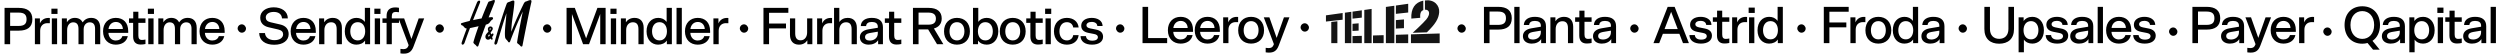 <svg width="9563" height="213" viewBox="0 0 9563 213" fill="none" xmlns="http://www.w3.org/2000/svg"><path d="M1049.2 171.2c34 0 55-16.4 55-40.6 0-20.2-12.4-32.6-32.6-37l-36.4-8.4c-13.6-3-18.6-9.8-18.6-18.6 0-12.4 12.4-21 30.4-21 17.4 0 30.4 7.6 31.8 24.8h22.2c-.2-27.4-24-42.4-54.2-42.4-29.6 0-51.4 15.8-51.4 39.4 0 20.4 12.4 32.4 32.4 37l36.4 8.4c13.8 3.2 18.8 9.8 18.8 18.6 0 13.2-13.2 22.2-33.2 22.2-20.4 0-35-10.2-36.2-27h-22.2c1 28.8 23 44.6 57.8 44.6zm62.61-51.6c0 32.6 21 51.2 48.6 51.2 23 0 41.6-11 46-32.6h-20.8c-3.2 11-13.2 16.8-25.4 16.8-17.2 0-27.2-14-27.8-29.2h75.6V119c0-32.8-19-50.6-47.4-50.6-29 0-48.8 20.2-48.8 51.2zm20.8-8.6c2.2-16.2 13-27 28.4-27 14.6 0 25.8 10.2 26.6 27h-55zm108.25 58v-54.2c0-16.4 9.2-29.6 25.6-29.6 13 0 21.4 7 21.4 26.2V169h20v-62.6c0-23.4-12.2-38-34.8-38-15.4 0-26.2 6.6-33.2 16.6V70.4h-19.2V169h20.2zm122.41-100.6c-24.6 0-44.4 18.6-44.4 51.4 0 32.6 20 51 44 51 14.6 0 26.4-5.4 33.6-15.8v14h19.2V30.2h-20v53.6c-7.8-10.4-19-15.4-32.4-15.4zm5.2 16.4c18.4 0 28.4 15.2 28.4 35 0 19.6-10 34.8-28.4 34.8-18.6 0-28.6-15.2-28.6-34.8 0-19.8 10-35 28.6-35zm65.1-14.4V169h20.2V70.4h-20.2zm-1.6-17h23.4V33.2h-23.4v20.2zm94.19-23.6c-4.2-1-10.2-1.4-14.8-1.4-20.2 0-32.6 10.8-32.6 32.2v9.8h-15.8v17h15.8V169h20V87.4h27.4v-17h-27.4V62c0-11.8 5.2-16.4 15.6-16.4 3.8 0 9.4.6 11.8 1.2v-17zm54.99 149.8l41.4-109.2h-21l-27.8 78.6-27.8-78.6h-21.4l38.6 102.4-1 2.6c-3 8.6-9 12.6-19 12.6-3.8 0-7.8-.4-11.4-1v17.2c4 .8 8.8 1 13.2 1 17.4 0 28.8-6.6 36.2-25.6zM2230.4 169h22.8L2296 53.6V169h20.6V30.2h-31.4L2242 146.6l-43.2-116.4h-31.6V169h20.6V53.6l42.6 115.4zm106.19-98.6V169h20.2V70.4h-20.2zm-1.6-17h23.4V33.2h-23.4v20.2zm60.19 115.6v-54.2c0-16.4 9.2-29.6 25.6-29.6 13 0 21.4 7 21.4 26.2V169h20v-62.6c0-23.4-12.2-38-34.8-38-15.4 0-26.2 6.6-33.2 16.6V70.4h-19.2V169h20.2zM2517.6 68.4c-24.6 0-44.4 18.6-44.4 51.4 0 32.6 20 51 44 51 14.6 0 26.4-5.4 33.6-15.8v14h19.2V30.2h-20v53.6c-7.8-10.4-19-15.4-32.4-15.4zm5.2 16.4c18.4 0 28.4 15.2 28.4 35 0 19.6-10 34.8-28.4 34.8-18.6 0-28.6-15.2-28.6-34.8 0-19.8 10-35 28.6-35zm65.1-54.6V169h20.2V30.2h-20.2zm32.19 89.4c0 32.6 21 51.2 48.6 51.2 23 0 41.6-11 46-32.6h-20.8c-3.2 11-13.2 16.8-25.4 16.8-17.2 0-27.2-14-27.8-29.2h75.6V119c0-32.8-19-50.6-47.4-50.6-29 0-48.8 20.2-48.8 51.2zm20.8-8.6c2.2-16.2 13-27 28.4-27 14.6 0 25.8 10.2 26.6 27h-55zm145.25-42.2c-2.6-.2-4.2-.2-5.4-.2-13.8 0-26.2 6.2-32.6 21V70.4h-19.2V169h20.2v-51.6c0-18.4 11.8-28.8 27.4-28.8 3 0 6.2 0 9.6.2v-20zM2920.4 169h21.4v-60.4h64.8V90h-64.8V49h73.8V30.2h-95.2V169zm167-98.6v54c0 16.4-9.2 29.8-24.8 29.8-12.6 0-20.8-7.4-20.8-26.4V70.4h-20V133c0 23.2 12 37.8 34.2 37.8 15 0 25.6-6.4 32.2-16.6V169h19.2V70.4h-20zm95.44-1.6c-2.6-.2-4.2-.2-5.4-.2-13.8 0-26.2 6.2-32.6 21V70.4h-19.2V169h20.2v-51.6c0-18.4 11.8-28.8 27.4-28.8 3 0 6.2 0 9.6.2v-20zM3257.6 169h20v-62.6c0-23.4-12.2-38-34.8-38-13.8 0-25.2 5.4-32.2 16V30.2h-20.2V169h20.2v-54.4c0-16.2 9.2-29.4 25.6-29.4 13 0 21.4 7 21.4 26V169zm119.81 0v-65c0-24.6-16.2-35.6-42.6-35.6-23 0-41.2 10-42.2 31.2h20.4c.8-10.2 8.4-15.6 21.8-15.6s23 5 23 18v4.2l-36.8 6.2c-18 3.2-31.8 12.4-31.8 30 0 18.8 15.4 28.4 33.4 28.4 14.6 0 28.6-5 36.4-17.2V169h18.4zm-50.4-13.8c-11.6 0-18-5.2-18-13 0-8.8 5.6-13.6 17.8-15.8l31-5.2v6.2c0 19-15.4 27.8-30.8 27.8zm57.72-67.8h15.8v52.4c0 19.8 9.8 30.6 28.4 30.6 6 0 12.8-.6 18.8-2v-17.2c-4.4 1-9.2 1.6-13.6 1.6-10 0-13.6-6-13.6-17.4v-48h27.2v-17h-27.2V44.8h-19.6v25.6h-16.2v17zm107.53 81.6h21.4v-56.6h36.6l34 56.6h24.2l-36-60c18.2-5 29.8-18 29.8-38.2 0-26.4-17.6-40.6-49.4-40.6h-60.6V169zm21.4-74.6V48.2h37.2c18.2 0 29.2 6.2 29.2 23.2 0 16.8-11 23-29.2 23h-37.2zm146.85 76.4c29.4 0 49.6-19.2 49.6-51s-20.2-51.4-49.6-51.4c-29.2 0-49.4 19.6-49.4 51.4 0 31.8 20.2 51 49.4 51zm0-16.2c-18.4 0-28.4-15.2-28.4-34.8 0-19.8 10-35 28.4-35 18.6 0 28.6 15.2 28.6 35 0 19.6-10 34.8-28.6 34.8zm114-86.2c-13.4 0-24.8 5-32.4 15.4V30.2h-20.2V169h19.2v-14c7.4 10.4 19 15.8 33.6 15.8 24 0 44-18.4 44-51 0-32.8-19.8-51.4-44.2-51.4zm-5.2 16.4c18.4 0 28.4 15.2 28.4 35 0 19.6-10 34.8-28.4 34.8-18.6 0-28.6-15.2-28.6-34.8 0-19.8 10-35 28.6-35zm104.51 86c29.4 0 49.6-19.2 49.6-51s-20.2-51.4-49.6-51.4c-29.2 0-49.4 19.6-49.4 51.4 0 31.8 20.2 51 49.4 51zm0-16.2c-18.4 0-28.4-15.2-28.4-34.8 0-19.8 10-35 28.4-35 18.6 0 28.6 15.2 28.6 35 0 19.6-10 34.8-28.6 34.8zm51.8-67.2h15.8v52.4c0 19.8 9.8 30.6 28.4 30.6 6 0 12.8-.6 18.8-2v-17.2c-4.4 1-9.2 1.6-13.6 1.6-10 0-13.6-6-13.6-17.4v-48h27.2v-17h-27.2V44.8h-19.6v25.6h-16.2v17zm73.77-17V169h20.2V70.4h-20.2zm-1.6-17h23.4V33.2h-23.4v20.2zm54.79 66.2c0-20.4 10.4-34.8 28.4-34.8 12.4 0 22.6 7.4 24.2 20.2h20.8c-2.4-22.6-20.2-36.6-45-36.6-29.2 0-49.4 19.4-49.4 51.2 0 31.8 20.2 51.2 49.4 51.2 24.8 0 42.6-13.8 45-36.4h-20.8c-1.6 12.6-11.8 20.2-24.2 20.2-18 0-28.4-14.6-28.4-35zm83.3-21.4c0 15.2 9.6 24.2 27.6 27.6l21.4 4.2c9.6 1.8 14.8 5.6 14.8 12 0 7.6-6.2 13.6-21.6 13.6-15.4 0-23.2-7.2-24-17.4h-20.8c.4 20 16.8 32.6 44 32.6 26.8 0 42.2-12.2 42.2-30.2 0-15.2-9.6-24.2-27.6-27.6l-21.2-4.2c-9.6-2-14.8-5.4-14.8-12 0-7.6 7.8-13 20-13 12.8 0 21 5.8 21.6 15.6h20.2c-.4-21-20-31-41.4-31-23.6 0-40.4 11.6-40.4 29.8zM4370.4 165h94.2v-19.4h-72.8V26.2h-21.4V165zm96.98-49.4c0 32.6 21 51.2 48.6 51.2 23 0 41.6-11 46-32.6h-20.8c-3.2 11-13.2 16.8-25.4 16.8-17.2 0-27.2-14-27.8-29.2h75.6V115c0-32.8-19-50.6-47.4-50.6-29 0-48.8 20.2-48.8 51.2zm20.8-8.6c2.2-16.2 13-27 28.4-27 14.6 0 25.8 10.2 26.6 27h-55zm81.85 8.6c0 32.6 21 51.2 48.6 51.2 23 0 41.6-11 46-32.6h-20.8c-3.2 11-13.2 16.8-25.4 16.8-17.2 0-27.2-14-27.8-29.2h75.6V115c0-32.8-19-50.6-47.4-50.6-29 0-48.8 20.2-48.8 51.2zm20.8-8.6c2.2-16.2 13-27 28.4-27 14.6 0 25.8 10.2 26.6 27h-55zm145.25-42.2c-2.6-.2-4.2-.2-5.4-.2-13.8 0-26.2 6.2-32.6 21V66.4h-19.2V165h20.2v-51.6c0-18.4 11.8-28.8 27.4-28.8 3 0 6.2 0 9.6.2v-20zm49.58 102c29.4 0 49.6-19.2 49.6-51s-20.2-51.4-49.6-51.4c-29.2 0-49.4 19.6-49.4 51.4 0 31.8 20.2 51 49.4 51zm0-16.2c-18.4 0-28.4-15.2-28.4-34.8 0-19.8 10-35 28.4-35 18.6 0 28.6 15.2 28.6 35 0 19.6-10 34.8-28.6 34.8zm105.24 25l41.4-109.2h-21l-27.8 78.6-27.8-78.6h-21.4l38.6 102.4-1 2.6c-3 8.6-9 12.6-19 12.6-3.8 0-7.8-.4-11.4-1v17.2c4 .8 8.8 1 13.2 1 17.4 0 28.8-6.6 36.2-25.6zM5782.8 69.8c0-30.4-19.4-43.6-51.6-43.6h-54.8V165h21.4v-51.8h33.4c32.2 0 51.6-13.2 51.6-43.4zm-22.2 0c0 17.6-9 25.4-30.4 25.4h-32.4v-51h32.4c21.4 0 30.4 7.8 30.4 25.6zm31.87-43.6V165h20.2V26.2h-20.2zM5913.66 165v-65c0-24.6-16.2-35.6-42.6-35.6-23 0-41.2 10-42.2 31.2h20.4c.8-10.2 8.4-15.6 21.8-15.6s23 5 23 18v4.2l-36.8 6.2c-18 3.2-31.8 12.4-31.8 30 0 18.8 15.4 28.4 33.4 28.4 14.6 0 28.6-5 36.4-17.2V165h18.4zm-50.4-13.8c-11.6 0-18-5.2-18-13 0-8.8 5.6-13.6 17.8-15.8l31-5.2v6.2c0 19-15.4 27.8-30.8 27.8zm87.52 13.8v-54.2c0-16.4 9.2-29.6 25.6-29.6 13 0 21.4 7 21.4 26.2V165h20v-62.6c0-23.4-12.2-38-34.8-38-15.4 0-26.2 6.6-33.2 16.6V66.4h-19.2V165h20.2zm74.41-81.6h15.8v52.4c0 19.8 9.8 30.6 28.4 30.6 6 0 12.8-.6 18.8-2v-17.2c-4.4 1-9.2 1.6-13.6 1.6-10 0-13.6-6-13.6-17.4v-48h27.2v-17h-27.2V40.8h-19.6v25.6h-16.2v17zm156.57 81.6v-65c0-24.6-16.2-35.6-42.6-35.6-23 0-41.2 10-42.2 31.2h20.4c.8-10.2 8.4-15.6 21.8-15.6s23 5 23 18v4.2l-36.8 6.2c-18 3.2-31.8 12.4-31.8 30 0 18.8 15.4 28.4 33.4 28.4 14.6 0 28.6-5 36.4-17.2V165h18.4zm-50.4-13.8c-11.6 0-18-5.2-18-13 0-8.8 5.6-13.6 17.8-15.8l31-5.2v6.2c0 19-15.4 27.8-30.8 27.8zM6437.8 165h22.6l-54.6-138.8h-26.6L6324.8 165h22l14-35.6h63.2l13.8 35.6zm-45.4-119.8l25.2 66h-50.4l25.2-66zm72.53 49c0 15.2 9.6 24.2 27.6 27.6l21.4 4.2c9.6 1.8 14.8 5.6 14.8 12 0 7.6-6.2 13.6-21.6 13.6-15.4 0-23.2-7.2-24-17.4h-20.8c.4 20 16.8 32.6 44 32.6 26.8 0 42.2-12.2 42.2-30.2 0-15.2-9.6-24.2-27.6-27.6l-21.2-4.2c-9.6-2-14.8-5.4-14.8-12 0-7.6 7.8-13 20-13 12.8 0 21 5.8 21.6 15.6h20.2c-.4-21-20-31-41.4-31-23.6 0-40.4 11.6-40.4 29.8zm87.06-10.8h15.8v52.4c0 19.8 9.8 30.6 28.4 30.6 6 0 12.8-.6 18.8-2v-17.2c-4.4 1-9.2 1.6-13.6 1.6-10 0-13.6-6-13.6-17.4v-48h27.2v-17h-27.2V40.8h-19.6v25.6h-16.2v17zm130.97-18.6c-2.6-.2-4.2-.2-5.4-.2-13.8 0-26.2 6.2-32.6 21V66.4h-19.2V165h20.2v-51.6c0-18.4 11.8-28.8 27.4-28.8 3 0 6.2 0 9.6.2v-20zm7.56 1.6V165h20.2V66.4h-20.2zm-1.6-17h23.4V29.2h-23.4v20.2zm78.39 15c-24.6 0-44.4 18.6-44.4 51.4 0 32.6 20 51 44 51 14.6 0 26.4-5.4 33.6-15.8v14h19.2V26.2h-20v53.6c-7.8-10.4-19-15.4-32.4-15.4zm5.2 16.4c18.4 0 28.4 15.2 28.4 35 0 19.6-10 34.8-28.4 34.8-18.6 0-28.6-15.2-28.6-34.8 0-19.8 10-35 28.6-35zM6976.4 165h21.4v-60.4h64.8V86h-64.8V45h73.8V26.2h-95.2V165zm159.01-100.2c-2.6-.2-4.2-.2-5.4-.2-13.8 0-26.2 6.2-32.6 21V66.4h-19.2V165h20.2v-51.6c0-18.4 11.8-28.8 27.4-28.8 3 0 6.2 0 9.6.2v-20zm49.59 102c29.4 0 49.6-19.2 49.6-51s-20.2-51.4-49.6-51.4c-29.2 0-49.4 19.6-49.4 51.4 0 31.8 20.2 51 49.4 51zm0-16.2c-18.4 0-28.4-15.2-28.4-34.8 0-19.8 10-35 28.4-35 18.6 0 28.6 15.2 28.6 35 0 19.6-10 34.8-28.6 34.8zm99.8-86.2c-24.6 0-44.4 18.6-44.4 51.4 0 32.6 20 51 44 51 14.6 0 26.4-5.4 33.6-15.8v14h19.2V26.2h-20v53.6c-7.8-10.4-19-15.4-32.4-15.4zm5.2 16.4c18.4 0 28.4 15.2 28.4 35 0 19.6-10 34.8-28.4 34.8-18.6 0-28.6-15.2-28.6-34.8 0-19.8 10-35 28.6-35zm147.9 84.2v-65c0-24.6-16.2-35.6-42.6-35.6-23 0-41.2 10-42.2 31.2h20.4c.8-10.2 8.4-15.6 21.8-15.6s23 5 23 18v4.2l-36.8 6.2c-18 3.2-31.8 12.4-31.8 30 0 18.8 15.4 28.4 33.4 28.4 14.6 0 28.6-5 36.4-17.2V165h18.4zm-50.4-13.8c-11.6 0-18-5.2-18-13 0-8.8 5.6-13.6 17.8-15.8l31-5.2v6.2c0 19-15.4 27.8-30.8 27.8zM7647.2 167.2c33.6 0 56.8-18.2 56.8-56.4V26.2h-21.4v84.6c0 24-13.8 37.8-35.4 37.8-21.4 0-35.2-13.8-35.2-37.8V26.2h-21.4v84.6c0 38.2 23.2 56.4 56.6 56.4zm126.98-.4c24.4 0 44.2-18.4 44.2-51.2 0-32.6-20-51.2-44-51.2-14.6 0-26.2 5.6-33.6 16v-14h-19.2V200h20.2v-48.4c7.6 10.4 19 15.2 32.4 15.2zm-5.2-16.2c-18.6 0-28.6-15.2-28.6-35 0-19.6 10-34.8 28.6-34.8 18.4 0 28.4 15.2 28.4 34.8 0 19.8-10 35-28.4 35zm58.7-56.4c0 15.2 9.6 24.2 27.6 27.6l21.4 4.2c9.6 1.8 14.8 5.6 14.8 12 0 7.6-6.2 13.6-21.6 13.6-15.4 0-23.2-7.2-24-17.4h-20.8c.4 20 16.8 32.6 44 32.6 26.8 0 42.2-12.2 42.2-30.2 0-15.2-9.6-24.2-27.6-27.6l-21.2-4.2c-9.6-2-14.8-5.4-14.8-12 0-7.6 7.8-13 20-13 12.8 0 21 5.8 21.6 15.6h20.2c-.4-21-20-31-41.4-31-23.6 0-40.4 11.6-40.4 29.8zm179.46 70.8v-65c0-24.6-16.2-35.6-42.6-35.6-23 0-41.2 10-42.2 31.2h20.4c.8-10.2 8.4-15.6 21.8-15.6s23 5 23 18v4.2l-36.8 6.2c-18 3.2-31.8 12.4-31.8 30 0 18.8 15.4 28.4 33.4 28.4 14.6 0 28.6-5 36.4-17.2V165h18.4zm-50.4-13.8c-11.6 0-18-5.2-18-13 0-8.8 5.6-13.6 17.8-15.8l31-5.2v6.2c0 19-15.4 27.8-30.8 27.8zm67.31-125V165h20.2V26.2h-20.2zm32.2 89.4c0 32.6 21 51.2 48.6 51.2 23 0 41.6-11 46-32.6h-20.8c-3.2 11-13.2 16.8-25.4 16.8-17.2 0-27.2-14-27.8-29.2h75.6V115c0-32.8-19-50.6-47.4-50.6-29 0-48.8 20.2-48.8 51.2zm20.8-8.6c2.2-16.2 13-27 28.4-27 14.6 0 25.8 10.2 26.6 27h-55zm85.44-12.8c0 15.2 9.6 24.2 27.6 27.6l21.4 4.2c9.6 1.8 14.8 5.6 14.8 12 0 7.6-6.2 13.6-21.6 13.6-15.4 0-23.2-7.2-24-17.4h-20.8c.4 20 16.8 32.6 44 32.6 26.8 0 42.2-12.2 42.2-30.2 0-15.2-9.6-24.2-27.6-27.6l-21.2-4.2c-9.6-2-14.8-5.4-14.8-12 0-7.6 7.8-13 20-13 12.8 0 21 5.8 21.6 15.6h20.2c-.4-21-20-31-41.4-31-23.6 0-40.4 11.6-40.4 29.8zM8492.8 69.8c0-30.4-19.4-43.6-51.6-43.6h-54.8V165h21.4v-51.8h33.4c32.2 0 51.6-13.2 51.6-43.4zm-22.2 0c0 17.6-9 25.4-30.4 25.4h-32.4v-51h32.4c21.4 0 30.4 7.8 30.4 25.6zm113.5 95.2v-65c0-24.6-16.2-35.6-42.6-35.6-23 0-41.2 10-42.2 31.2h20.4c.8-10.2 8.4-15.6 21.8-15.6s23 5 23 18v4.2l-36.8 6.2c-18 3.2-31.8 12.4-31.8 30 0 18.8 15.4 28.4 33.4 28.4 14.6 0 28.6-5 36.4-17.2V165h18.4zm-50.4-13.8c-11.6 0-18-5.2-18-13 0-8.8 5.6-13.6 17.8-15.8l31-5.2v6.2c0 19-15.4 27.8-30.8 27.8zm112.13 24.4l41.4-109.2h-21l-27.8 78.6-27.8-78.6h-21.4l38.6 102.4-1 2.6c-3 8.6-9 12.6-19 12.6-3.8 0-7.8-.4-11.4-1v17.2c4 .8 8.8 1 13.2 1 17.4 0 28.8-6.6 36.2-25.6zm39.92-60c0 32.6 21 51.2 48.6 51.2 23 0 41.6-11 46-32.6h-20.8c-3.2 11-13.2 16.8-25.4 16.8-17.2 0-27.2-14-27.8-29.2h75.6V115c0-32.8-19-50.6-47.4-50.6-29 0-48.8 20.2-48.8 51.2zm20.8-8.6c2.2-16.2 13-27 28.4-27 14.6 0 25.8 10.2 26.6 27h-55zm145.24-42.2c-2.6-.2-4.2-.2-5.4-.2-13.8 0-26.2 6.2-32.6 21V66.4h-19.2V165h20.2v-51.6c0-18.4 11.8-28.8 27.4-28.8 3 0 6.2 0 9.6.2v-20zM9036.2 167.2c7.2 0 13.8-1 20-2.8l21.2 25.6h25.4l-27.6-33.8c18.2-12 28.8-33.4 28.8-60.6 0-43-26.8-71.6-67.8-71.6s-67.8 28.6-67.8 71.6c0 43 26.8 71.6 67.8 71.6zm0-18.4c-25.8 0-45.2-20.2-45.2-53.2s19.4-53.2 45.2-53.2c25.8 0 45.4 20.2 45.4 53.2s-19.6 53.2-45.4 53.2zm163.09 16.2v-65c0-24.6-16.2-35.6-42.6-35.6-23 0-41.2 10-42.2 31.2h20.4c.8-10.2 8.4-15.6 21.8-15.6s23 5 23 18v4.2l-36.8 6.2c-18 3.2-31.8 12.4-31.8 30 0 18.8 15.4 28.4 33.4 28.4 14.6 0 28.6-5 36.4-17.2V165h18.4zm-50.4-13.8c-11.6 0-18-5.2-18-13 0-8.8 5.6-13.6 17.8-15.8l31-5.2v6.2c0 19-15.4 27.8-30.8 27.8zm119.92 15.6c24.4 0 44.2-18.4 44.2-51.2 0-32.6-20-51.2-44-51.2-14.6 0-26.2 5.6-33.6 16v-14h-19.2V200h20.2v-48.4c7.6 10.4 19 15.2 32.4 15.2zm-5.2-16.2c-18.6 0-28.6-15.2-28.6-35 0-19.6 10-34.8 28.6-34.8 18.4 0 28.4 15.2 28.4 34.8 0 19.8-10 35-28.4 35zm61.3-84.2V165h20.2V66.4h-20.2zm-1.6-17h23.4V29.2h-23.4v20.2zm30.39 34h15.8v52.4c0 19.8 9.8 30.6 28.4 30.6 6 0 12.8-.6 18.8-2v-17.2c-4.4 1-9.2 1.6-13.6 1.6-10 0-13.6-6-13.6-17.4v-48h27.2v-17h-27.2V40.8h-19.6v25.6h-16.2v17zm156.58 81.6v-65c0-24.6-16.2-35.6-42.6-35.6-23 0-41.2 10-42.2 31.2h20.4c.8-10.2 8.4-15.6 21.8-15.6s23 5 23 18v4.2l-36.8 6.2c-18 3.2-31.8 12.4-31.8 30 0 18.8 15.4 28.4 33.4 28.4 14.6 0 28.6-5 36.4-17.2V165h18.4zm-50.4-13.8c-11.6 0-18-5.2-18-13 0-8.8 5.6-13.6 17.8-15.8l31-5.2v6.2c0 19-15.4 27.8-30.8 27.8zm67.32-125V165h20.2V26.2h-20.2z" fill="#000"/><rect x="909" y="93.059" width="32" height="32" rx="16" fill="#000"/><rect x="2077" y="93.059" width="32" height="32" rx="16" fill="#000"/><rect x="1666" y="93.059" width="32" height="32" rx="16" fill="#000"/><rect x="2830" y="93.059" width="32" height="32" rx="16" fill="#000"/><rect x="8297" y="105" width="32" height="32" rx="16" fill="#000"/><rect x="8887" y="105" width="32" height="32" rx="16" fill="#000"/><rect x="4269" y="93.059" width="32" height="32" rx="16" fill="#000"/><rect x="5575" y="93.059" width="32" height="32" rx="16" fill="#000"/><rect x="6236" y="93.059" width="32" height="32" rx="16" fill="#000"/><rect x="6875" y="93.059" width="32" height="32" rx="16" fill="#000"/><rect x="7492" y="93.059" width="32" height="32" rx="16" fill="#000"/><rect x="4975" y="89" width="32" height="32" rx="16" fill="#000"/><path fill-rule="evenodd" clip-rule="evenodd" d="M1952.71 5.431c9.72-4.86 14.71-4.113 14.84.747.12 6.356-.88 14.832-1.51 20.939-3.73 33.154-9.72 60.2-10.22 94.35 16.09-41.63 29.43-70.296 46.76-105.816 5.49-11.342 9.1-9.224 13.59-11.342 17.58-7.854 18.2-2.993 15.83 6.728-8.47 35.274-30.17 146.823-33.53 163.901-1 4.986-6.49 2.991-7.73.998-6.49-8.601-13.47-8.727-12.72-14.584 3.99-28.416 18.2-100.332 21.82-117.284-18.83 38.386-38.28 86.622-48.25 113.792-2.12 5.734-5.99 5.362-8.36 1.123-3.49-6.109-9.97-9.099-10.97-16.078-3.49-22.312 3.87-64.937 4.86-91.983-10.1 29.414-27.3 86.748-34.78 112.545-3.12 10.721-13.47 8.851-10.72-1.37 11.47-43.499 36.03-120.15 46.62-147.696 2.5-6.602 9.1-6.228 14.47-8.97zM1890.62.073c-3.37-.747-13.09 4.486-19.08 5.36-1.87.5-3.61 2.368-4.24 3.862-9.47 21.81-17.95 42.503-25.18 61.195a1146.6 1146.6 0 00-32.67 6.482c8.85-22.434 17.71-44.742 26.31-66.058 4.24-10.718-6.98-11.715-11.35-.996-5.61 13.835-16.21 39.882-27.93 70.172-8.6 2.119-17.95 4.486-27.42 7.354-6.99 1.868-7.24 3.736-4.25 7.977 1.75 2.242 4.99 1.993 6.61 3.74 4.12 4.235 6.61 9.346 13.97 10.093-6.74 17.45-13.22 35.273-18.95 52.348-3.74 10.843 6.85 13.087 10.84 1.621 6.49-18.321 13.34-36.892 20.45-55.715 5.86-1.245 19.95-4.236 33.04-7.228-10.35 28.666-17.08 50.229-19.82 60.823-.5 1.993.5 2.991.87 3.987 3.37 4.986 6.86 5.235 11.34 11.593 1.13 1.746 5.24 2.616 6.74-1.621 8.94-27.123 18.45-54.05 28.55-80.764 3.86-.998 10.85-2.619 15.09-8.85 7.48-11.218 9.6-8.972 11.59-12.34 2.25-4.36.62-8.225-7.35-7.353 0 0-3 .25-8.73.874 8.97-22.81 16.96-42.127 22.44-56.96 1.87-5.11 2.12-8.85-.87-9.596z" fill="#000"/><path fill-rule="evenodd" clip-rule="evenodd" d="M1882.21 141.686c1.29-1.651 2.46-3.356 3.51-4.93 4.69-7.015.13-11.139-4.7-7.009a62.14 62.14 0 00-2.12 2.064c-.8-2.503-1.58-5.008-2.36-7.515 2.21-2.742 4.37-5.556 6.21-8.44 7.76-12.164-7.43-19.145-14-11.26-3.46 4.13-2.6 8.259-1.61 11.887.29 1.091.74 2.649 1.29 4.539a169.51 169.51 0 00-6.99 7.848c-7.55 8.762-5.45 20.043 2.48 22.525 4.78 1.499 9.3-.685 13.21-4.169.18.497.37.97.54 1.418 2.11 5.256 8.67 3.629 6.07-2.753-.42-1.073-.94-2.516-1.53-4.205zm-10.75-11.026c.64 2.043 1.33 4.19 2.02 6.245-.86.727-1.74 1.462-2.62 1.978-3.07 1.795-5.33-.125-1.37-5.506.65-.929 1.32-1.829 1.97-2.717zm2.48-15.323c-.23-.582-.36-1.153-.48-1.607-2.22-8.386 7.29-6.146 2.48-.625-.69.782-1.31 1.556-2 2.232z" fill="#000"/><g clip-path="url(#clip0_2_109)"><path d="M5072 58.687v23.718l63.88-7.032V49.748L5072 58.687zm20.38 25.148v81.166h23.36v-83.55l-23.36 2.384zm52.09-35.279v116.445h24.67V45.1l-24.67 3.456zm29.2-4.052V71.32l35.51-3.933v-27.89l-35.51 5.006zm0 46.602v27.293l23.36-1.311v-27.89l-23.36 1.908zm0 46.959v26.936h35.51v-28.009l-35.51 1.073zm127.64-111.558V165h32.3V21.978l-32.3 4.529zm38.26-5.364v31.823l47.08-5.125V14.47l-47.08 6.674zm0 55.78v32.418l30.87-1.669V74.3l-30.87 2.623zm0 56.136v31.942h47.08v-33.372l-47.08 1.43zm-120.85-94.991v126.814h28.01V34.135l-28.01 3.933zm33.25 97.613v29.201h40.76v-30.393l-40.76 1.192zM5492.25 12.92C5482 3.265 5467.1-.668 5450.65 1.716v35.28c6.68-.358 12.04 2.145 14.43 7.031 3.81 7.866-.12 19.547-9.3 30.393-14.18 16.805-51.97 51.011-51.97 51.011l54.23-1.788c33.14-32.299 45.06-51.965 47.08-76.517 1.07-12.872-3.57-25.387-12.87-34.206zM5507.03 165v-36.948l-109.89 3.337 109.89 33.611zm-109.89-33.73v33.611h109.89l-109.89-33.611zm47.2-128.84c-31.94 6.794-47.56 30.273-45.77 68.651l34.09-2.98c-1.55-21.691 5.12-26.816 11.8-29.557l-.12-36.114z" fill="#141414"/></g><path d="M123.8 73.8c0-30.4-19.4-43.6-51.6-43.6H17.4V169h21.4v-51.8h33.4c32.2 0 51.6-13.2 51.6-43.4zm-22.2 0c0 17.6-9 25.4-30.4 25.4H38.8v-51h32.4c21.4 0 30.4 7.8 30.4 25.6zm89.069-5c-2.6-.2-4.2-.2-5.4-.2-13.8 0-26.2 6.2-32.6 21V70.4h-19.2V169h20.2v-51.6c0-18.4 11.8-28.8 27.4-28.8 3 0 6.2 0 9.6.2v-20zm7.558 1.6V169h20.2V70.4h-20.2zm-1.6-17h23.4V33.2h-23.4v20.2zm186.79 53c0-26.8-14.8-38-34.4-38-15.8 0-25.8 7-33 17.2-5.4-11.2-15.8-17.2-29.8-17.2-14.8 0-24.8 7.8-30.4 16.6V70.4h-19.2V169h20.2v-54.4c0-18.4 10.4-29.2 22.8-29.2 14 0 20.6 8 20.6 25.2V169h19.8v-57c0-17.6 11.4-26.6 23-26.6 13.6 0 20.6 8 20.6 24.2V169h19.8v-62.6zm10.781 13.2c0 32.6 21 51.2 48.6 51.2 23 0 41.6-11 46-32.6h-20.8c-3.2 11-13.2 16.8-25.4 16.8-17.2 0-27.2-14-27.8-29.2h75.6V119c0-32.8-19-50.6-47.4-50.6-29 0-48.8 20.2-48.8 51.2zm20.8-8.6c2.2-16.2 13-27 28.4-27 14.6 0 25.8 10.2 26.6 27h-55zm78.449-23.6h15.8v52.4c0 19.8 9.8 30.6 28.4 30.6 6 0 12.8-.6 18.8-2v-17.2c-4.4 1-9.2 1.6-13.6 1.6-10 0-13.6-6-13.6-17.4v-48h27.2v-17h-27.2V44.8h-19.6v25.6h-16.2v17zm73.772-17V169h20.2V70.4h-20.2zm-1.6-17h23.4V33.2h-23.4v20.2zm186.79 53c0-26.8-14.8-38-34.4-38-15.8 0-25.8 7-33 17.2-5.4-11.2-15.8-17.2-29.8-17.2-14.8 0-24.8 7.8-30.4 16.6V70.4h-19.2V169h20.2v-54.4c0-18.4 10.4-29.2 22.8-29.2 14 0 20.6 8 20.6 25.2V169h19.8v-57c0-17.6 11.4-26.6 23-26.6 13.6 0 20.6 8 20.6 24.2V169h19.8v-62.6zm10.782 13.2c0 32.6 21 51.2 48.6 51.2 23 0 41.6-11 46-32.6h-20.8c-3.2 11-13.2 16.8-25.4 16.8-17.2 0-27.2-14-27.8-29.2h75.6V119c0-32.8-19-50.6-47.4-50.6-29 0-48.8 20.2-48.8 51.2zm20.8-8.6c2.2-16.2 13-27 28.4-27 14.6 0 25.8 10.2 26.6 27h-55z" fill="#000"/><defs><clipPath id="clip0_2_109"><path fill="#fff" transform="translate(5072 1)" d="M0 0h435.029v164H0z"/></clipPath></defs></svg>
